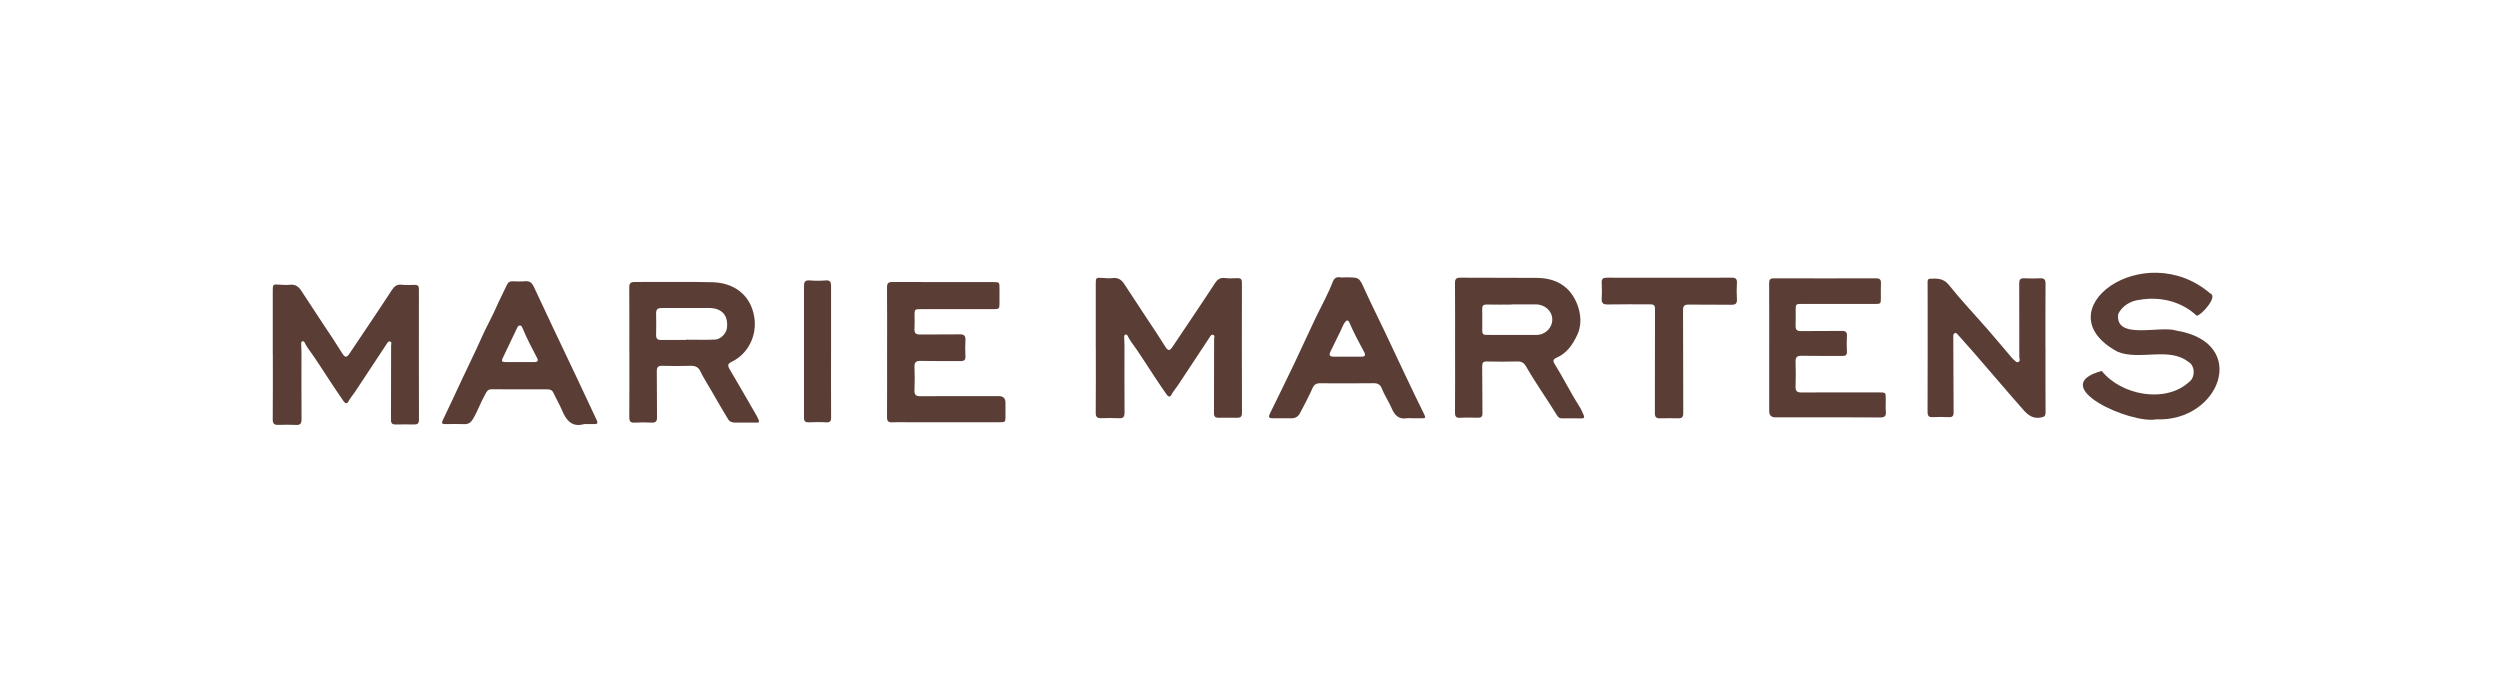 <svg width="275" height="77" viewBox="0 0 275 77" fill="none" xmlns="http://www.w3.org/2000/svg">
<path d="M120.534 38.223C120.534 35.863 120.534 33.504 120.534 31.143C120.534 30.568 120.593 30.524 121.17 30.566C121.588 30.596 122.014 30.635 122.426 30.585C123.003 30.514 123.373 30.797 123.652 31.215C124.487 32.46 125.287 33.728 126.121 34.975C126.816 36.017 127.517 37.056 128.174 38.123C128.491 38.635 128.672 38.61 128.991 38.129C129.858 36.823 130.74 35.528 131.611 34.224C132.29 33.209 132.966 32.197 133.629 31.175C133.896 30.764 134.194 30.507 134.74 30.583C135.204 30.648 135.683 30.6 136.155 30.596C136.476 30.593 136.611 30.715 136.611 31.066C136.602 35.855 136.604 40.646 136.617 45.435C136.617 45.83 136.457 45.962 136.086 45.956C135.403 45.944 134.721 45.944 134.041 45.956C133.692 45.962 133.537 45.834 133.537 45.465C133.549 42.737 133.549 40.01 133.551 37.283C133.551 37.121 133.663 36.894 133.436 36.827C133.239 36.768 133.142 36.976 133.05 37.117C131.895 38.859 130.74 40.6 129.596 42.347C129.356 42.712 129.058 43.029 128.855 43.422C128.664 43.791 128.447 43.571 128.302 43.363C127.855 42.723 127.423 42.072 126.988 41.421C126.119 40.119 125.302 38.782 124.37 37.52C124.246 37.352 124.154 37.163 124.059 36.976C124.009 36.875 123.952 36.783 123.832 36.798C123.673 36.817 123.658 36.949 123.662 37.075C123.669 37.39 123.69 37.703 123.692 38.018C123.692 40.466 123.681 42.912 123.7 45.36C123.704 45.828 123.587 46.034 123.083 46.005C122.438 45.969 121.789 45.983 121.143 46C120.71 46.013 120.525 45.883 120.53 45.402C120.553 43.006 120.54 40.613 120.54 38.217L120.534 38.223Z" fill="#5A3E36"/>
<path d="M30.004 38.961C30.004 36.601 30.004 34.241 30.004 31.881C30.004 31.306 30.063 31.262 30.64 31.304C31.058 31.333 31.485 31.373 31.896 31.323C32.473 31.251 32.843 31.535 33.122 31.953C33.958 33.198 34.758 34.466 35.591 35.713C36.286 36.754 36.988 37.794 37.645 38.86C37.962 39.373 38.142 39.347 38.462 38.867C39.329 37.561 40.21 36.265 41.082 34.961C41.76 33.947 42.436 32.935 43.099 31.913C43.366 31.501 43.664 31.245 44.21 31.321C44.674 31.386 45.153 31.337 45.625 31.333C45.947 31.331 46.081 31.453 46.081 31.804C46.072 36.593 46.075 41.384 46.087 46.173C46.087 46.568 45.928 46.7 45.556 46.694C44.874 46.681 44.191 46.681 43.511 46.694C43.163 46.7 43.007 46.572 43.007 46.203C43.02 43.475 43.02 40.748 43.022 38.02C43.022 37.859 43.133 37.632 42.906 37.565C42.709 37.506 42.612 37.714 42.52 37.855C41.365 39.597 40.21 41.338 39.066 43.085C38.827 43.45 38.529 43.767 38.325 44.16C38.134 44.529 37.918 44.309 37.773 44.101C37.326 43.461 36.893 42.81 36.458 42.159C35.589 40.857 34.773 39.52 33.84 38.258C33.716 38.09 33.624 37.901 33.529 37.714C33.479 37.613 33.422 37.521 33.303 37.535C33.143 37.554 33.129 37.687 33.133 37.813C33.139 38.128 33.16 38.44 33.162 38.755C33.162 41.203 33.152 43.65 33.17 46.098C33.175 46.566 33.057 46.772 32.553 46.742C31.909 46.706 31.26 46.721 30.613 46.738C30.181 46.751 29.996 46.62 30 46.14C30.023 43.744 30.011 41.35 30.011 38.955L30.004 38.961Z" fill="#5A3E36"/>
<path d="M160.057 38.242C160.057 35.882 160.07 33.52 160.047 31.16C160.043 30.671 160.188 30.539 160.677 30.545C163.476 30.57 166.274 30.541 169.071 30.568C170.28 30.581 171.414 30.871 172.348 31.727C173.495 32.779 174.335 35.047 173.512 36.81C172.991 37.927 172.348 38.864 171.187 39.364C170.856 39.506 170.797 39.695 170.998 40.017C171.958 41.549 172.749 43.178 173.728 44.701C173.925 45.005 174.066 45.349 174.213 45.683C174.322 45.929 174.219 46.032 173.948 46.026C173.232 46.013 172.514 46.009 171.798 46.021C171.523 46.026 171.385 45.874 171.263 45.675C170.154 43.863 168.911 42.133 167.855 40.289C167.647 39.926 167.383 39.748 166.927 39.76C165.808 39.796 164.689 39.788 163.57 39.763C163.148 39.754 163.035 39.895 163.041 40.31C163.068 42.024 163.047 43.737 163.07 45.45C163.077 45.86 162.911 45.963 162.541 45.952C161.911 45.933 161.279 45.916 160.654 45.956C160.194 45.986 160.045 45.849 160.049 45.377C160.07 42.998 160.059 40.621 160.057 38.242ZM166.262 33.506C165.355 33.506 164.446 33.52 163.539 33.499C163.171 33.491 163.039 33.621 163.045 33.982C163.06 34.784 163.051 35.589 163.047 36.391C163.047 36.682 163.137 36.838 163.469 36.838C165.319 36.834 167.171 36.863 169.021 36.842C170.01 36.831 170.77 36.034 170.751 35.112C170.732 34.199 169.923 33.478 168.932 33.483C168.042 33.489 167.152 33.483 166.262 33.483V33.506Z" fill="#5A3E36"/>
<path d="M69.226 38.768C69.226 36.389 69.237 34.01 69.218 31.631C69.214 31.176 69.354 31.016 69.816 31.018C72.668 31.033 75.521 30.972 78.37 31.044C80.684 31.102 82.569 32.381 82.972 34.882C83.287 36.828 82.37 38.888 80.486 39.797C80.069 39.998 80.004 40.181 80.249 40.593C81.263 42.3 82.244 44.025 83.237 45.745C83.262 45.791 83.285 45.837 83.308 45.883C83.606 46.501 83.606 46.495 82.935 46.486C82.252 46.478 81.57 46.478 80.888 46.486C80.547 46.49 80.26 46.4 80.081 46.098C79.451 45.035 78.807 43.977 78.206 42.898C77.816 42.199 77.36 41.537 77.02 40.807C76.829 40.399 76.48 40.225 75.993 40.24C74.946 40.273 73.894 40.267 72.844 40.24C72.378 40.229 72.241 40.399 72.248 40.853C72.273 42.532 72.248 44.212 72.273 45.89C72.279 46.354 72.124 46.511 71.666 46.488C71.055 46.457 70.44 46.455 69.831 46.492C69.367 46.522 69.218 46.364 69.222 45.9C69.239 43.521 69.231 41.143 69.231 38.764H69.228L69.226 38.768ZM75.46 37.393C75.46 37.393 75.46 37.374 75.46 37.365C76.525 37.365 77.589 37.399 78.651 37.353C79.292 37.325 79.898 36.67 79.966 36.074C80.121 34.688 79.422 33.893 77.984 33.878C76.237 33.861 74.49 33.891 72.743 33.884C72.304 33.884 72.162 34.075 72.172 34.491C72.191 35.276 72.193 36.064 72.172 36.849C72.162 37.269 72.342 37.403 72.735 37.397C73.644 37.384 74.551 37.393 75.46 37.393Z" fill="#5A3E36"/>
<path d="M240.806 42.011C241.512 41.514 241.449 40.18 240.731 39.815C238.608 38.125 235.419 39.676 232.962 38.706C224.581 34.236 235.769 25.983 243.141 32.288C244.012 32.622 242.117 34.713 241.646 34.734C239.952 33.151 237.63 32.584 235.331 32.985C234.398 33.08 233.426 33.64 233.004 34.543C232.618 37.463 237.63 35.771 239.398 36.365C247.513 37.694 244.199 46.425 237.178 46.129C234.398 46.666 224.98 42.484 231.192 40.804C233.317 43.464 238.186 44.417 240.806 42.011Z" fill="#5A3E36"/>
<path d="M97.58 38.747C97.58 36.37 97.591 33.991 97.572 31.615C97.568 31.146 97.729 31.016 98.181 31.018C101.87 31.033 105.559 31.027 109.248 31.029C109.936 31.029 109.945 31.041 109.945 31.743C109.945 32.268 109.945 32.792 109.945 33.315C109.945 33.97 109.909 34.008 109.273 34.008C106.615 34.008 103.957 34.008 101.301 34.008C100.612 34.008 100.599 34.021 100.602 34.714C100.604 35.203 100.627 35.694 100.595 36.181C100.566 36.641 100.738 36.801 101.198 36.794C102.649 36.773 104.099 36.805 105.55 36.773C106.069 36.763 106.228 36.946 106.199 37.441C106.165 38.016 106.165 38.596 106.199 39.171C106.224 39.599 106.052 39.723 105.653 39.719C104.186 39.706 102.716 39.73 101.248 39.702C100.736 39.692 100.574 39.872 100.593 40.372C100.627 41.227 100.627 42.085 100.593 42.942C100.574 43.429 100.749 43.584 101.225 43.582C104.11 43.568 106.995 43.574 109.88 43.574C110.361 43.574 110.602 43.816 110.602 44.3C110.602 44.79 110.602 45.279 110.602 45.768C110.602 46.444 110.602 46.446 109.894 46.446C106.501 46.446 103.111 46.446 99.718 46.446C99.193 46.446 98.668 46.425 98.145 46.455C97.702 46.482 97.57 46.31 97.572 45.879C97.587 43.502 97.58 41.124 97.58 38.747Z" fill="#5A3E36"/>
<path d="M64.259 46.65C62.905 47.044 62.277 46.215 61.834 45.159C61.557 44.498 61.19 43.887 60.894 43.238C60.757 42.936 60.547 42.828 60.236 42.828C58.173 42.831 56.111 42.833 54.047 42.822C53.614 42.82 53.509 43.141 53.348 43.425C52.85 44.302 52.533 45.27 52 46.135C51.783 46.486 51.515 46.66 51.105 46.654C50.406 46.644 49.707 46.631 49.008 46.65C48.559 46.662 48.563 46.515 48.731 46.165C49.432 44.712 50.114 43.248 50.792 41.785C51.508 40.24 52.279 38.722 52.964 37.16C53.465 36.015 54.097 34.926 54.597 33.781C54.96 32.95 55.38 32.15 55.762 31.331C55.909 31.016 56.107 30.932 56.417 30.941C56.871 30.953 57.331 30.98 57.78 30.934C58.275 30.884 58.534 31.142 58.716 31.529C59.409 32.992 60.087 34.462 60.778 35.925C61.67 37.813 62.573 39.696 63.466 41.586C64.201 43.139 64.925 44.695 65.656 46.251C65.777 46.507 65.727 46.654 65.412 46.65C65.028 46.646 64.644 46.65 64.257 46.65H64.259ZM57.173 39.83C57.173 39.83 57.173 39.828 57.173 39.826C57.715 39.826 58.257 39.826 58.798 39.826C59.147 39.826 59.241 39.683 59.075 39.368C58.504 38.279 57.929 37.191 57.461 36.051C57.404 35.915 57.335 35.791 57.165 35.803C57.005 35.816 56.944 35.94 56.881 36.074C56.369 37.157 55.855 38.241 55.332 39.32C55.13 39.736 55.183 39.828 55.653 39.83C56.159 39.832 56.665 39.83 57.173 39.83Z" fill="#5A3E36"/>
<path d="M155.352 46.007C155.142 46.007 154.928 45.979 154.725 46.011C153.851 46.147 153.41 45.666 153.097 44.94C152.759 44.159 152.274 43.451 151.962 42.654C151.831 42.324 151.548 42.148 151.128 42.154C149.152 42.177 147.177 42.173 145.201 42.16C144.779 42.158 144.556 42.294 144.374 42.704C143.96 43.642 143.471 44.547 142.996 45.456C142.816 45.805 142.513 46.005 142.106 46.007C141.39 46.009 140.672 46.007 139.956 46.009C139.557 46.009 139.519 45.841 139.681 45.511C140.584 43.674 141.489 41.837 142.371 39.989C143.185 38.282 143.956 36.554 144.777 34.849C145.396 33.566 146.097 32.326 146.608 30.988C146.723 30.684 146.956 30.428 147.378 30.503C147.599 30.543 147.832 30.509 148.058 30.509C149.541 30.509 149.511 30.522 150.122 31.872C150.817 33.407 151.579 34.912 152.304 36.437C153.055 38.02 153.794 39.607 154.546 41.19C155.247 42.666 155.947 44.142 156.675 45.603C156.835 45.923 156.791 46.013 156.457 46.011C156.089 46.011 155.722 46.011 155.354 46.011C155.354 46.009 155.354 46.007 155.354 46.005L155.352 46.007ZM148.224 39.233C148.747 39.233 149.27 39.233 149.793 39.233C150.15 39.233 150.234 39.061 150.076 38.767C149.497 37.682 148.911 36.6 148.426 35.469C148.304 35.187 148.13 35.202 147.958 35.425C147.733 35.717 147.624 36.069 147.466 36.399C147.109 37.153 146.719 37.889 146.364 38.643C146.152 39.095 146.261 39.235 146.757 39.233C147.246 39.231 147.733 39.233 148.222 39.233H148.224Z" fill="#5A3E36"/>
<path d="M183.69 30.552C185.945 30.552 188.2 30.562 190.455 30.543C190.902 30.539 191.091 30.65 191.062 31.129C191.024 31.721 191.026 32.319 191.062 32.911C191.091 33.407 190.898 33.533 190.423 33.525C188.868 33.497 187.312 33.529 185.756 33.506C185.273 33.499 185.13 33.653 185.134 34.142C185.155 37.917 185.145 41.692 185.158 45.467C185.158 45.887 184.992 46.026 184.597 46.015C183.933 46 183.268 45.994 182.604 46.015C182.166 46.03 182.033 45.853 182.035 45.425C182.048 41.598 182.038 37.77 182.05 33.944C182.05 33.491 181.783 33.478 181.471 33.478C179.932 33.478 178.395 33.459 176.856 33.491C176.352 33.502 176.157 33.357 176.186 32.842C176.219 32.267 176.219 31.688 176.186 31.112C176.159 30.661 176.341 30.543 176.765 30.545C179.073 30.56 181.38 30.552 183.688 30.552H183.69Z" fill="#5A3E36"/>
<path d="M91.415 38.711C91.415 41.105 91.404 43.498 91.423 45.892C91.427 46.324 91.32 46.486 90.862 46.457C90.237 46.415 89.605 46.429 88.977 46.455C88.603 46.469 88.439 46.364 88.439 45.959C88.448 41.119 88.446 36.28 88.439 31.438C88.439 31.006 88.565 30.804 89.057 30.846C89.647 30.896 90.247 30.894 90.837 30.846C91.358 30.804 91.417 31.088 91.417 31.478C91.415 32.981 91.417 34.483 91.417 35.986C91.417 36.895 91.417 37.802 91.417 38.711H91.415Z" fill="#5A3E36"/>
<path d="M194.612 38.253C194.612 35.891 194.621 33.531 194.604 31.169C194.602 30.762 194.715 30.612 195.135 30.614C198.879 30.625 202.622 30.625 206.366 30.614C206.782 30.614 206.925 30.764 206.904 31.173C206.876 31.696 206.897 32.223 206.897 32.748C206.897 33.415 206.878 33.436 206.232 33.434C203.574 33.434 200.913 33.434 198.255 33.432C197.531 33.432 197.522 33.441 197.525 34.161C197.525 34.721 197.541 35.28 197.518 35.84C197.501 36.275 197.68 36.424 198.108 36.418C199.595 36.399 201.081 36.424 202.568 36.399C203.028 36.391 203.194 36.527 203.162 36.995C203.124 37.552 203.135 38.114 203.162 38.673C203.181 39.049 203.03 39.156 202.675 39.154C201.172 39.141 199.666 39.166 198.163 39.137C197.642 39.126 197.497 39.313 197.514 39.806C197.546 40.716 197.541 41.625 197.514 42.534C197.501 43.011 197.667 43.174 198.152 43.172C201.004 43.153 203.855 43.164 206.706 43.164C207.426 43.164 207.435 43.172 207.435 43.899C207.435 44.354 207.401 44.812 207.443 45.261C207.487 45.761 207.326 45.925 206.809 45.921C204.063 45.898 201.316 45.91 198.57 45.91C197.485 45.91 196.401 45.91 195.316 45.91C194.845 45.91 194.611 45.684 194.612 45.232C194.612 42.906 194.612 40.579 194.612 38.253Z" fill="#5A3E36"/>
<path d="M225.004 38.286C225.004 40.648 224.995 43.008 225.012 45.368C225.014 45.782 224.867 45.858 224.479 45.927C223.347 46.128 222.805 45.349 222.201 44.665C221.403 43.764 220.622 42.851 219.837 41.94C218.936 40.898 218.041 39.851 217.139 38.811C216.555 38.139 215.961 37.478 215.367 36.817C215.278 36.718 215.175 36.573 215.018 36.651C214.854 36.728 214.858 36.899 214.861 37.062C214.873 39.825 214.875 42.589 214.898 45.349C214.903 45.765 214.764 45.908 214.352 45.887C213.777 45.858 213.198 45.851 212.622 45.887C212.154 45.916 212.03 45.746 212.032 45.289C212.049 41.039 212.041 36.789 212.041 32.54C212.041 32.051 212.045 31.559 212.034 31.07C212.03 30.856 212.051 30.669 212.314 30.659C213.099 30.623 213.79 30.6 214.401 31.37C215.711 33.023 217.174 34.551 218.562 36.143C219.467 37.18 220.351 38.238 221.245 39.286C221.325 39.378 221.397 39.485 221.493 39.553C221.659 39.666 221.796 39.922 222.024 39.817C222.272 39.704 222.123 39.443 222.123 39.248C222.123 36.554 222.125 33.863 222.113 31.169C222.113 30.768 222.234 30.593 222.654 30.612C223.248 30.638 223.845 30.638 224.439 30.612C224.88 30.593 225.012 30.772 225.008 31.2C224.993 33.56 224.999 35.922 224.999 38.282C225.004 38.282 225.006 38.282 225.01 38.282L225.004 38.286Z" fill="#5A3E36"/>
</svg>
